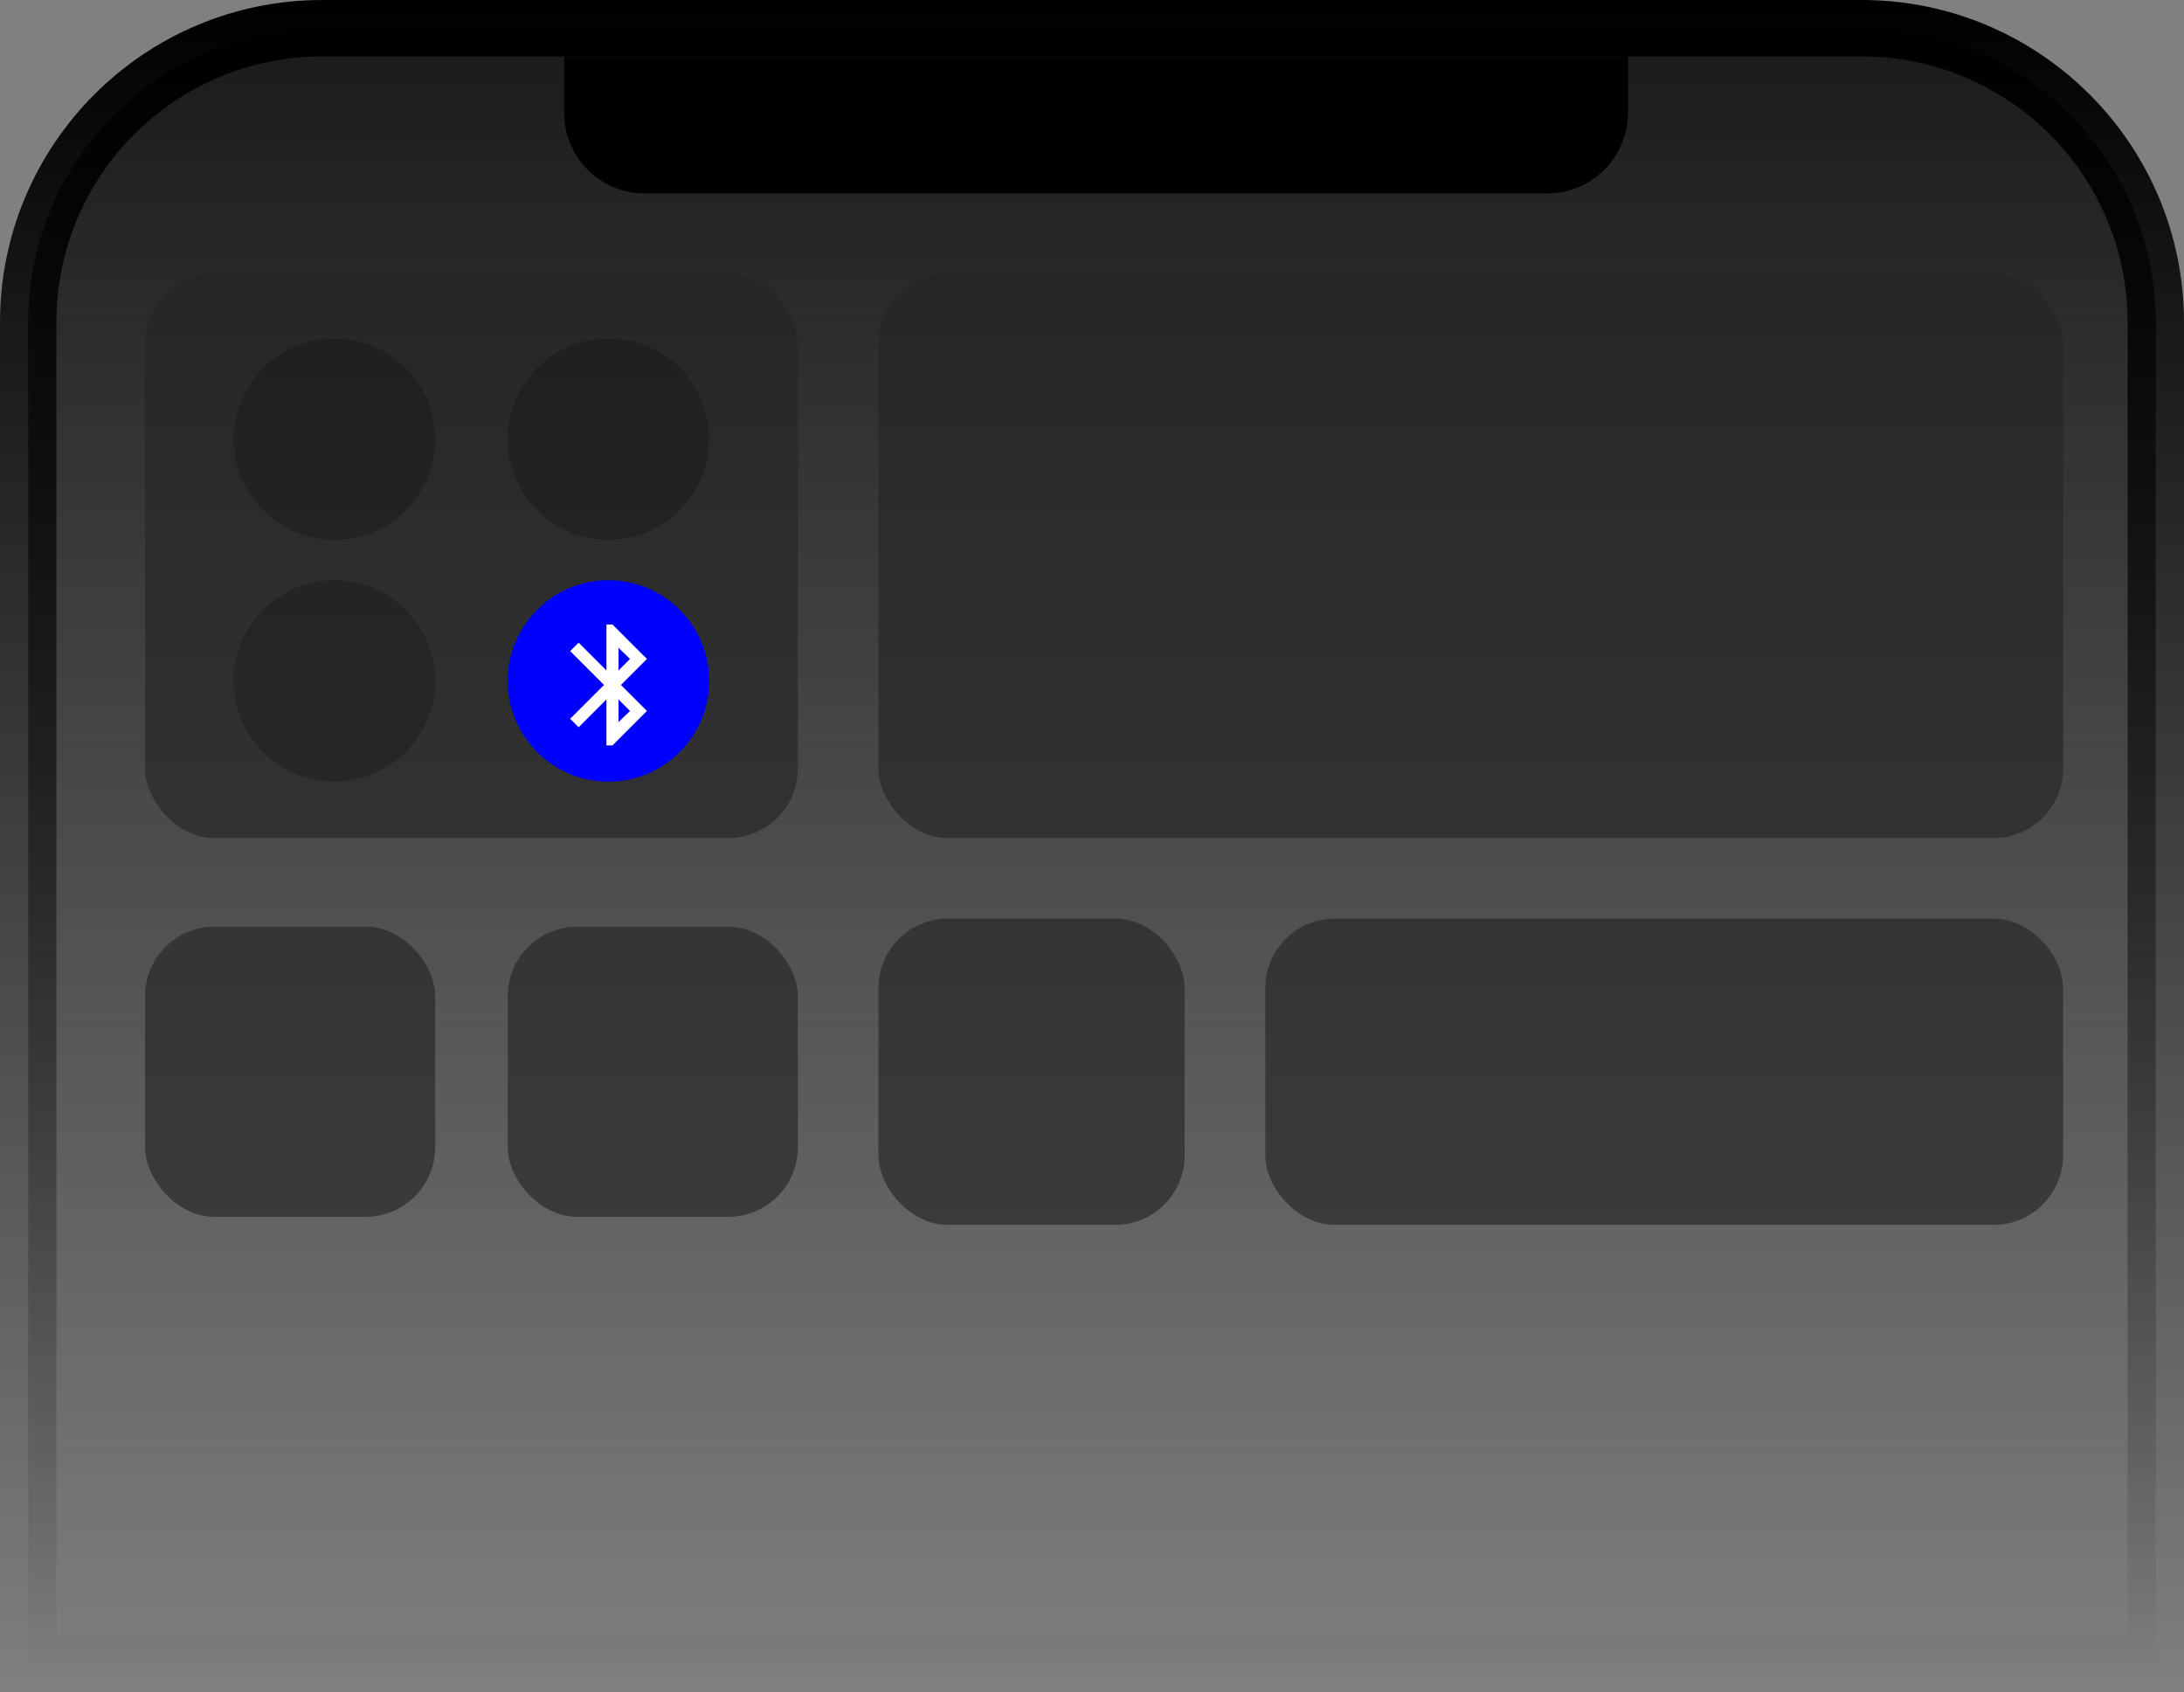 <svg width="271" height="210" viewBox="0 0 271 210" fill="none" xmlns="http://www.w3.org/2000/svg">
<rect x="0" y="0" width="271" height="210" fill="#808080" stroke="none"/>
<path d="M3.5 40C3.5 19.842 19.842 3.5 40 3.5H231C251.158 3.5 267.5 19.842 267.5 40V206.5H3.5V40Z" fill="url(#paint0_linear_119_2867)" stroke="url(#paint1_linear_119_2867)" stroke-width="7"/>
<rect x="109" y="34" width="147" height="70" rx="8.62" fill="#252525" fill-opacity="0.65"/>
<rect x="18" y="34" width="81" height="70" rx="8.62" fill="#252525" fill-opacity="0.65"/>
<rect x="18" y="115" width="36" height="36" rx="8.62" fill="#252525" fill-opacity="0.65"/>
<rect x="63" y="115" width="36" height="36" rx="8.62" fill="#252525" fill-opacity="0.65"/>
<rect x="109" y="114" width="38" height="38" rx="8.62" fill="#252525" fill-opacity="0.65"/>
<rect x="157" y="114" width="99" height="38" rx="8.62" fill="#252525" fill-opacity="0.65"/>
<circle cx="41.5" cy="54.5" r="12.5" fill="black" fill-opacity="0.2"/>
<circle cx="75.5" cy="54.5" r="12.5" fill="black" fill-opacity="0.2"/>
<circle cx="41.5" cy="84.5" r="12.5" fill="black" fill-opacity="0.2"/>
<circle cx="75.5" cy="84.5" r="12.5" fill="#0000FF"/>
<path d="M75.25 92.5V86.8L71.8 90.25L70.75 89.2L74.95 85L70.75 80.8L71.8 79.75L75.25 83.2V77.5H76L80.275 81.775L77.05 85L80.275 88.225L76 92.5H75.25ZM76.75 83.2L78.175 81.775L76.75 80.388V83.2ZM76.75 89.612L78.175 88.225L76.75 86.8V89.612Z" fill="white"/>
<path d="M70 7H202V14C202 19.523 197.523 24 192 24H80C74.477 24 70 19.523 70 14V7Z" fill="black"/>
<defs>
<linearGradient id="paint0_linear_119_2867" x1="135.5" y1="0" x2="135.5" y2="210" gradientUnits="userSpaceOnUse">
<stop stop-color="#181818"/>
<stop offset="1" stop-color="#181818" stop-opacity="0"/>
</linearGradient>
<linearGradient id="paint1_linear_119_2867" x1="135.5" y1="0" x2="135.5" y2="210" gradientUnits="userSpaceOnUse">
<stop/>
<stop offset="1" stop-opacity="0"/>
</linearGradient>
</defs>
</svg>
